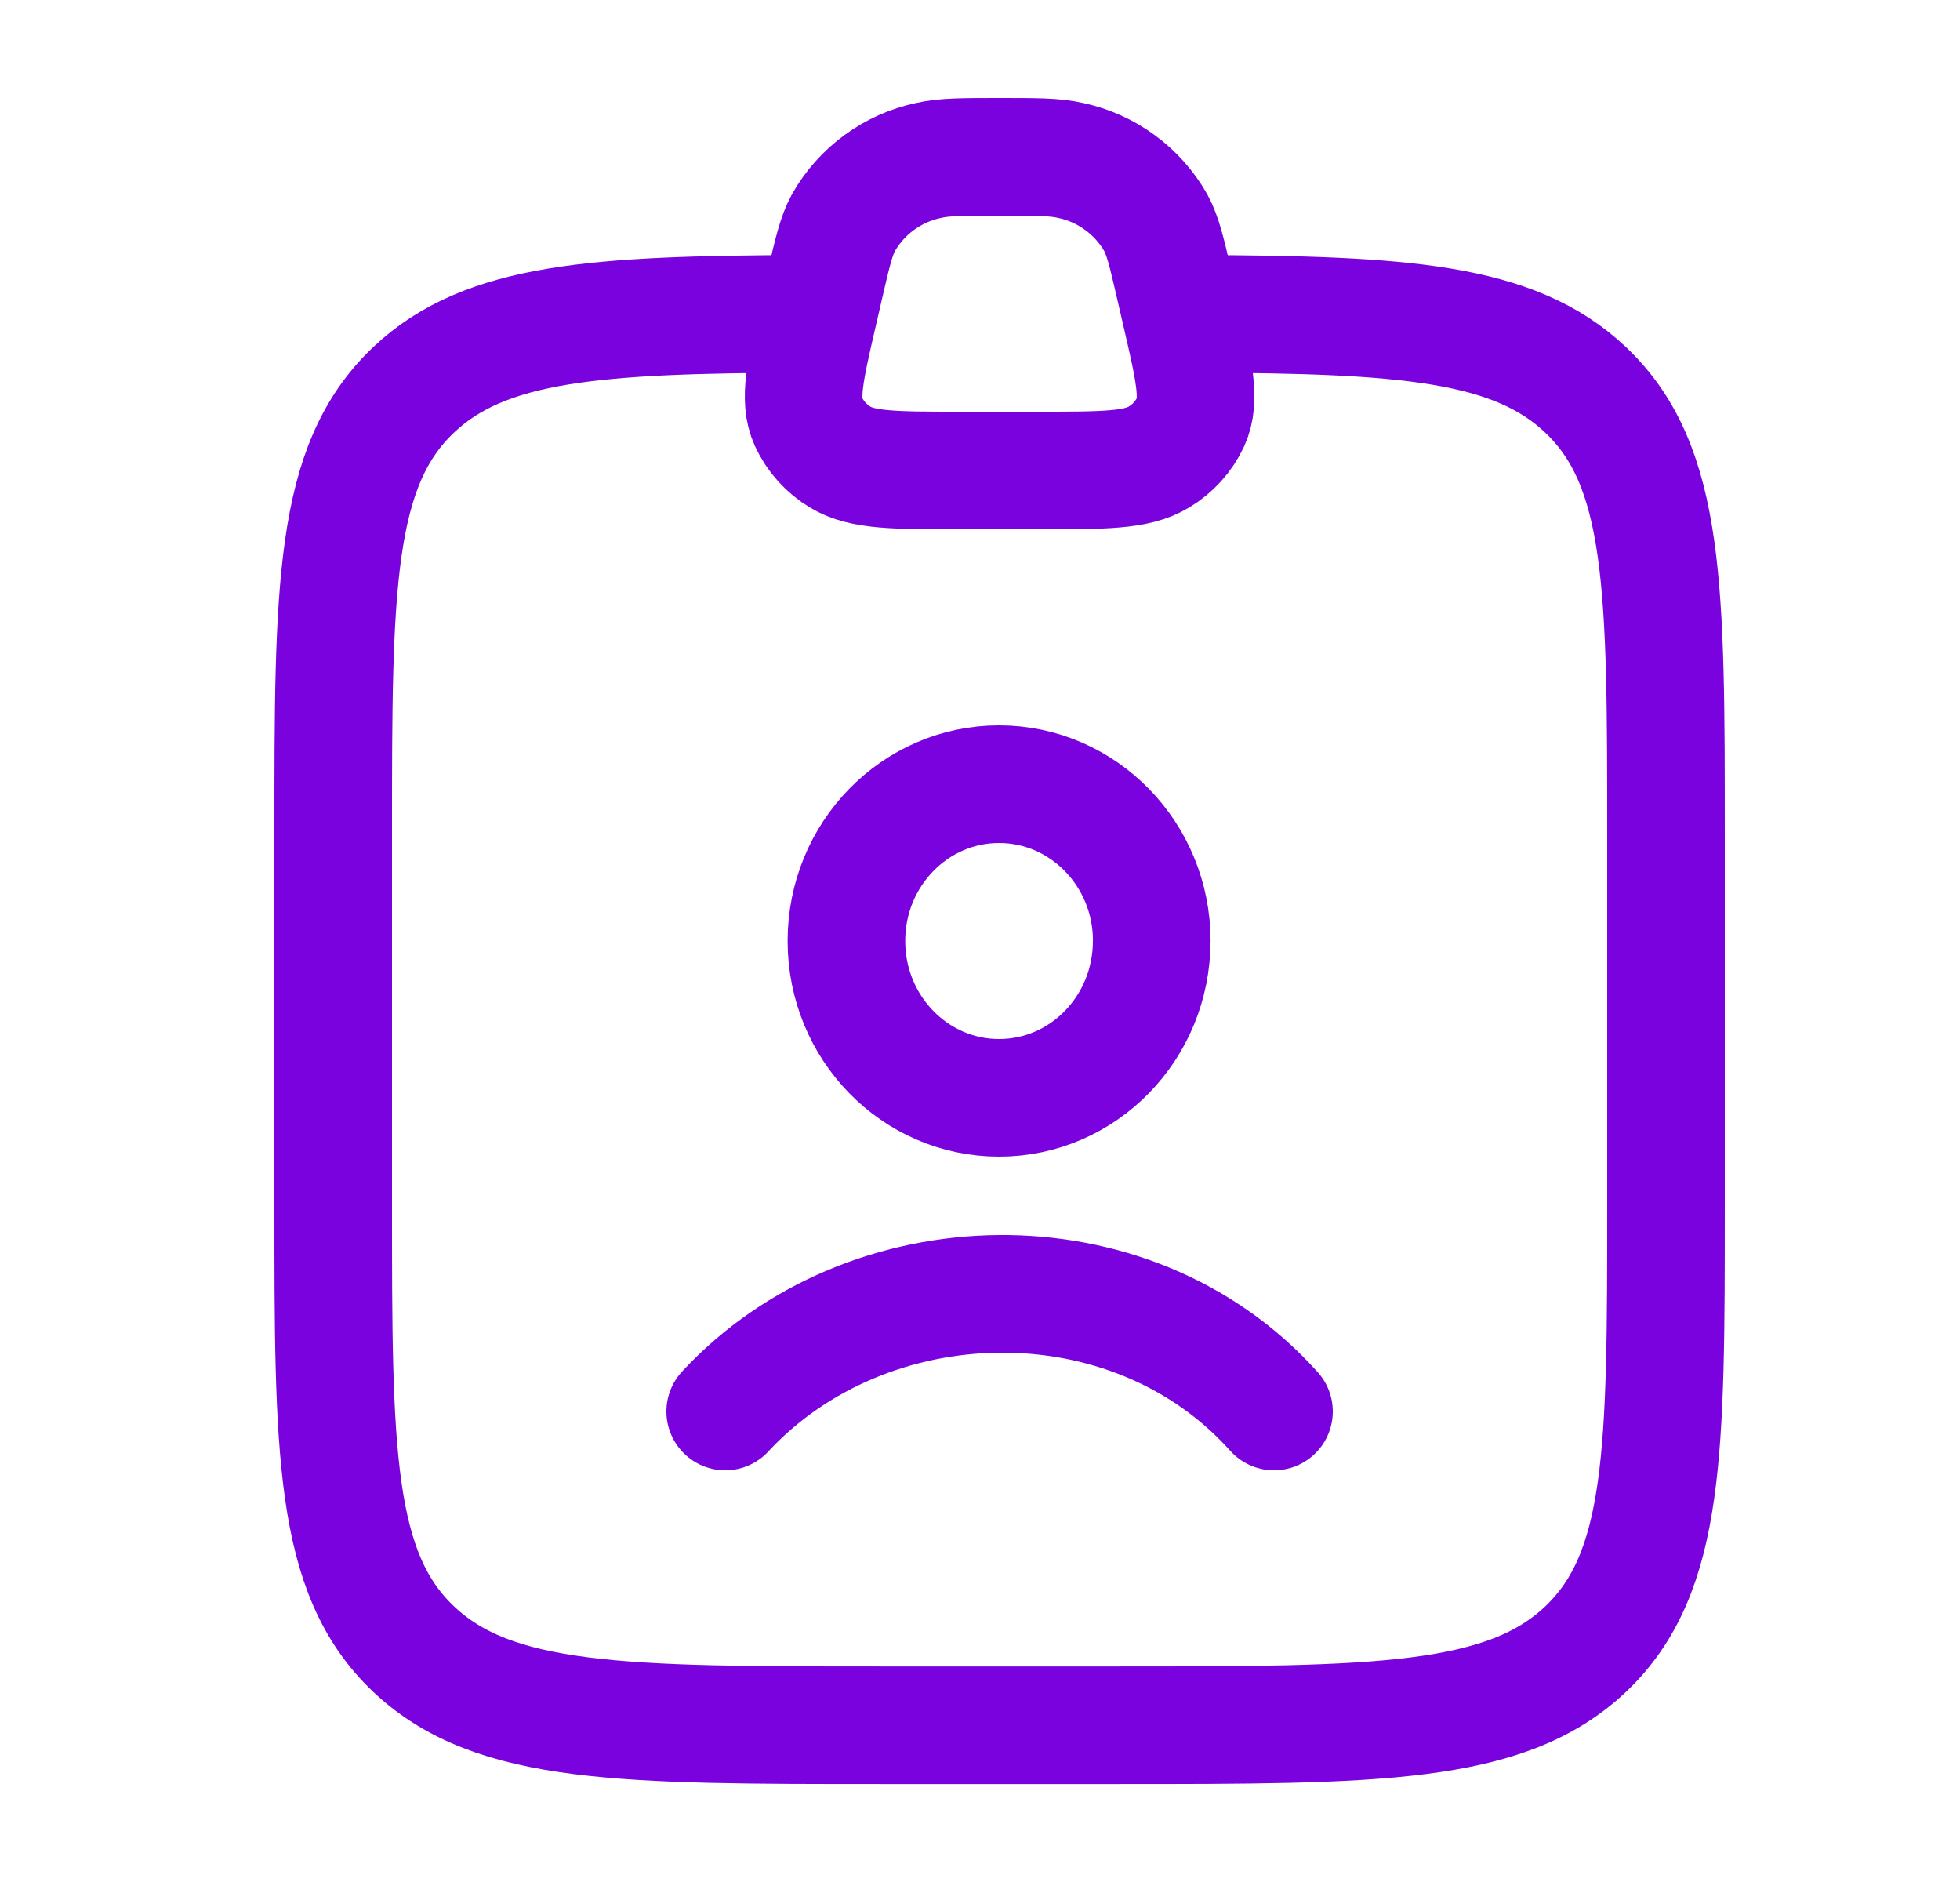 <svg width="25" height="24" viewBox="0 0 25 24" fill="none" xmlns="http://www.w3.org/2000/svg">
<path d="M9.25 18C11.063 16.046 14.417 15.954 16.25 18M14.69 12C14.69 13.105 13.819 14 12.743 14C11.668 14 10.796 13.105 10.796 12C10.796 10.895 11.668 10 12.743 10C13.818 10 14.691 10.895 14.691 12" stroke="#7902DF" stroke-width="1.5" stroke-linecap="round" stroke-linejoin="round"/>
<path d="M10.25 4.002C7.606 4.012 6.191 4.104 5.275 4.972C4.25 5.943 4.25 7.506 4.25 10.632V15.369C4.25 18.495 4.25 20.059 5.275 21.029C6.3 22.001 7.95 22.001 11.25 22.001H14.25C17.55 22.001 19.2 22.001 20.225 21.03C21.25 20.058 21.25 18.495 21.25 15.37V10.632C21.25 7.506 21.25 5.943 20.225 4.972C19.309 4.104 17.895 4.012 15.25 4.002" stroke="#7902DF" stroke-width="1.5" stroke-linecap="round" stroke-linejoin="round"/>
<path d="M10.522 3.632C10.618 3.217 10.666 3.009 10.758 2.84C10.872 2.639 11.028 2.464 11.214 2.328C11.401 2.191 11.614 2.095 11.841 2.047C12.044 2 12.28 2 12.75 2C13.22 2 13.456 2 13.659 2.047C13.885 2.095 14.098 2.191 14.285 2.328C14.472 2.464 14.627 2.639 14.742 2.84C14.834 3.01 14.882 3.217 14.978 3.632L15.061 3.992C15.231 4.727 15.316 5.095 15.188 5.378C15.101 5.566 14.959 5.723 14.781 5.829C14.5 6 14.082 6 13.248 6H12.252C11.418 6 11 6 10.719 5.83C10.541 5.724 10.399 5.566 10.312 5.378C10.184 5.095 10.269 4.728 10.439 3.992L10.522 3.632Z" stroke="#7902DF" stroke-width="1.5" stroke-linecap="round" stroke-linejoin="round"/>
</svg>
